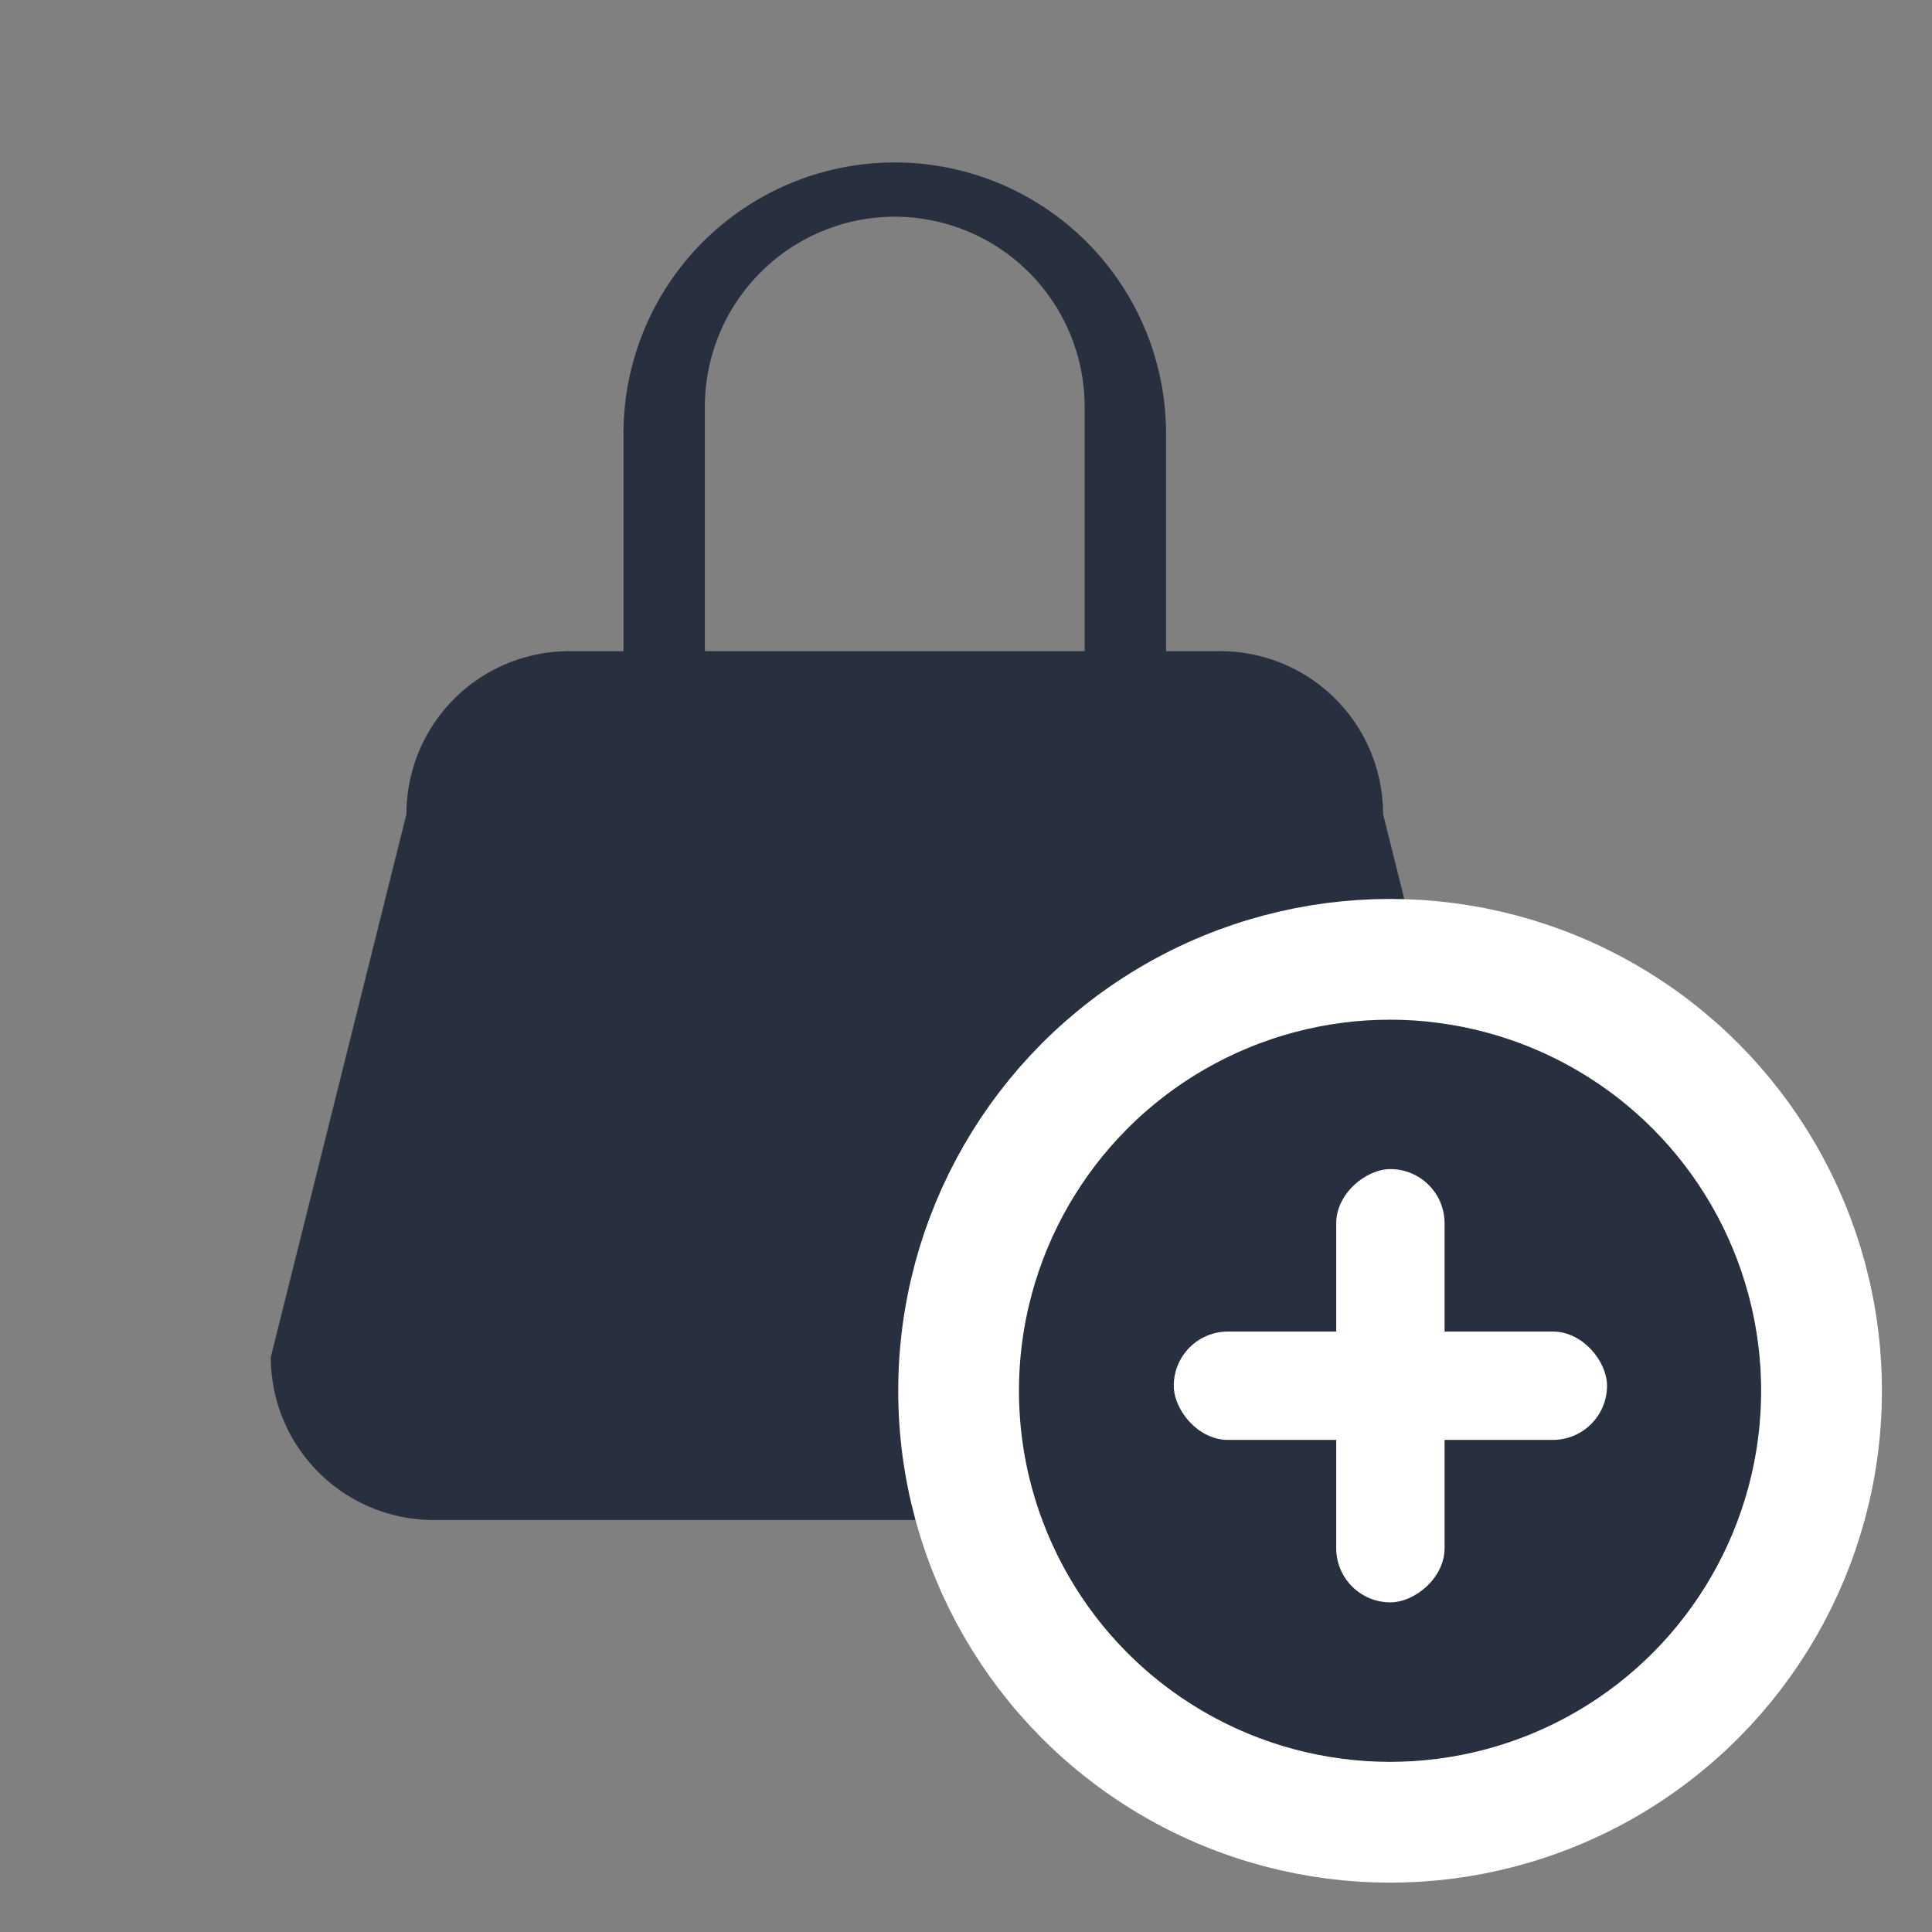 <?xml version="1.0" encoding="UTF-8"?> <svg xmlns="http://www.w3.org/2000/svg" width="24" height="24" viewBox="0 0 24 24"><rect x="0" y="0" width="24" height="24" fill="#808080" stroke="none"/><g id="Group_21" data-name="Group 21" transform="translate(-635 -762)"><g id="Group_20" data-name="Group 20" transform="translate(638.364 764.018)"><g id="Group_10" data-name="Group 10" transform="translate(0 0)"><path id="Path_31" data-name="Path 31" d="M3.707,14h8.088a2.023,2.023,0,0,1,2.022,2.024L15.5,22.769a2.023,2.023,0,0,1-2.022,2.024H2.022A2.023,2.023,0,0,1,0,22.769l1.685-6.745A2.023,2.023,0,0,1,3.707,14Z" transform="translate(0 -7.929)" fill="#283040"></path><path id="Subtraction_2" data-name="Subtraction 2" d="M3.37,9.78A3.373,3.373,0,0,1,0,6.411V3.37a3.37,3.37,0,0,1,6.74,0V6.411A3.374,3.374,0,0,1,3.37,9.78Zm0-9.106A2.362,2.362,0,0,0,1.011,3.033V6.747a2.359,2.359,0,0,0,4.718,0V3.033A2.362,2.362,0,0,0,3.37.674Z" transform="translate(4.381 0)" fill="#283040"></path></g><g id="Ellipse_8" data-name="Ellipse 8" transform="translate(9.294 10.649)" fill="#283040" stroke="#fff" stroke-linejoin="round" stroke-width="1.5"><ellipse cx="4.61" cy="4.61" rx="4.61" ry="4.61" stroke="none"></ellipse><ellipse cx="4.61" cy="4.61" rx="5.36" ry="5.36" fill="none"></ellipse></g><g id="Group_19" data-name="Group 19" transform="translate(11.217 12.505)"><rect id="Rectangle_9" data-name="Rectangle 9" width="5.382" height="1.346" rx="0.673" transform="translate(0 2.018)" fill="#fff"></rect><rect id="Rectangle_10" data-name="Rectangle 10" width="5.382" height="1.346" rx="0.673" transform="translate(3.364) rotate(90)" fill="#fff"></rect></g></g><rect id="Rectangle_11" data-name="Rectangle 11" width="24" height="24" transform="translate(635 762)" fill="none"></rect></g></svg> 